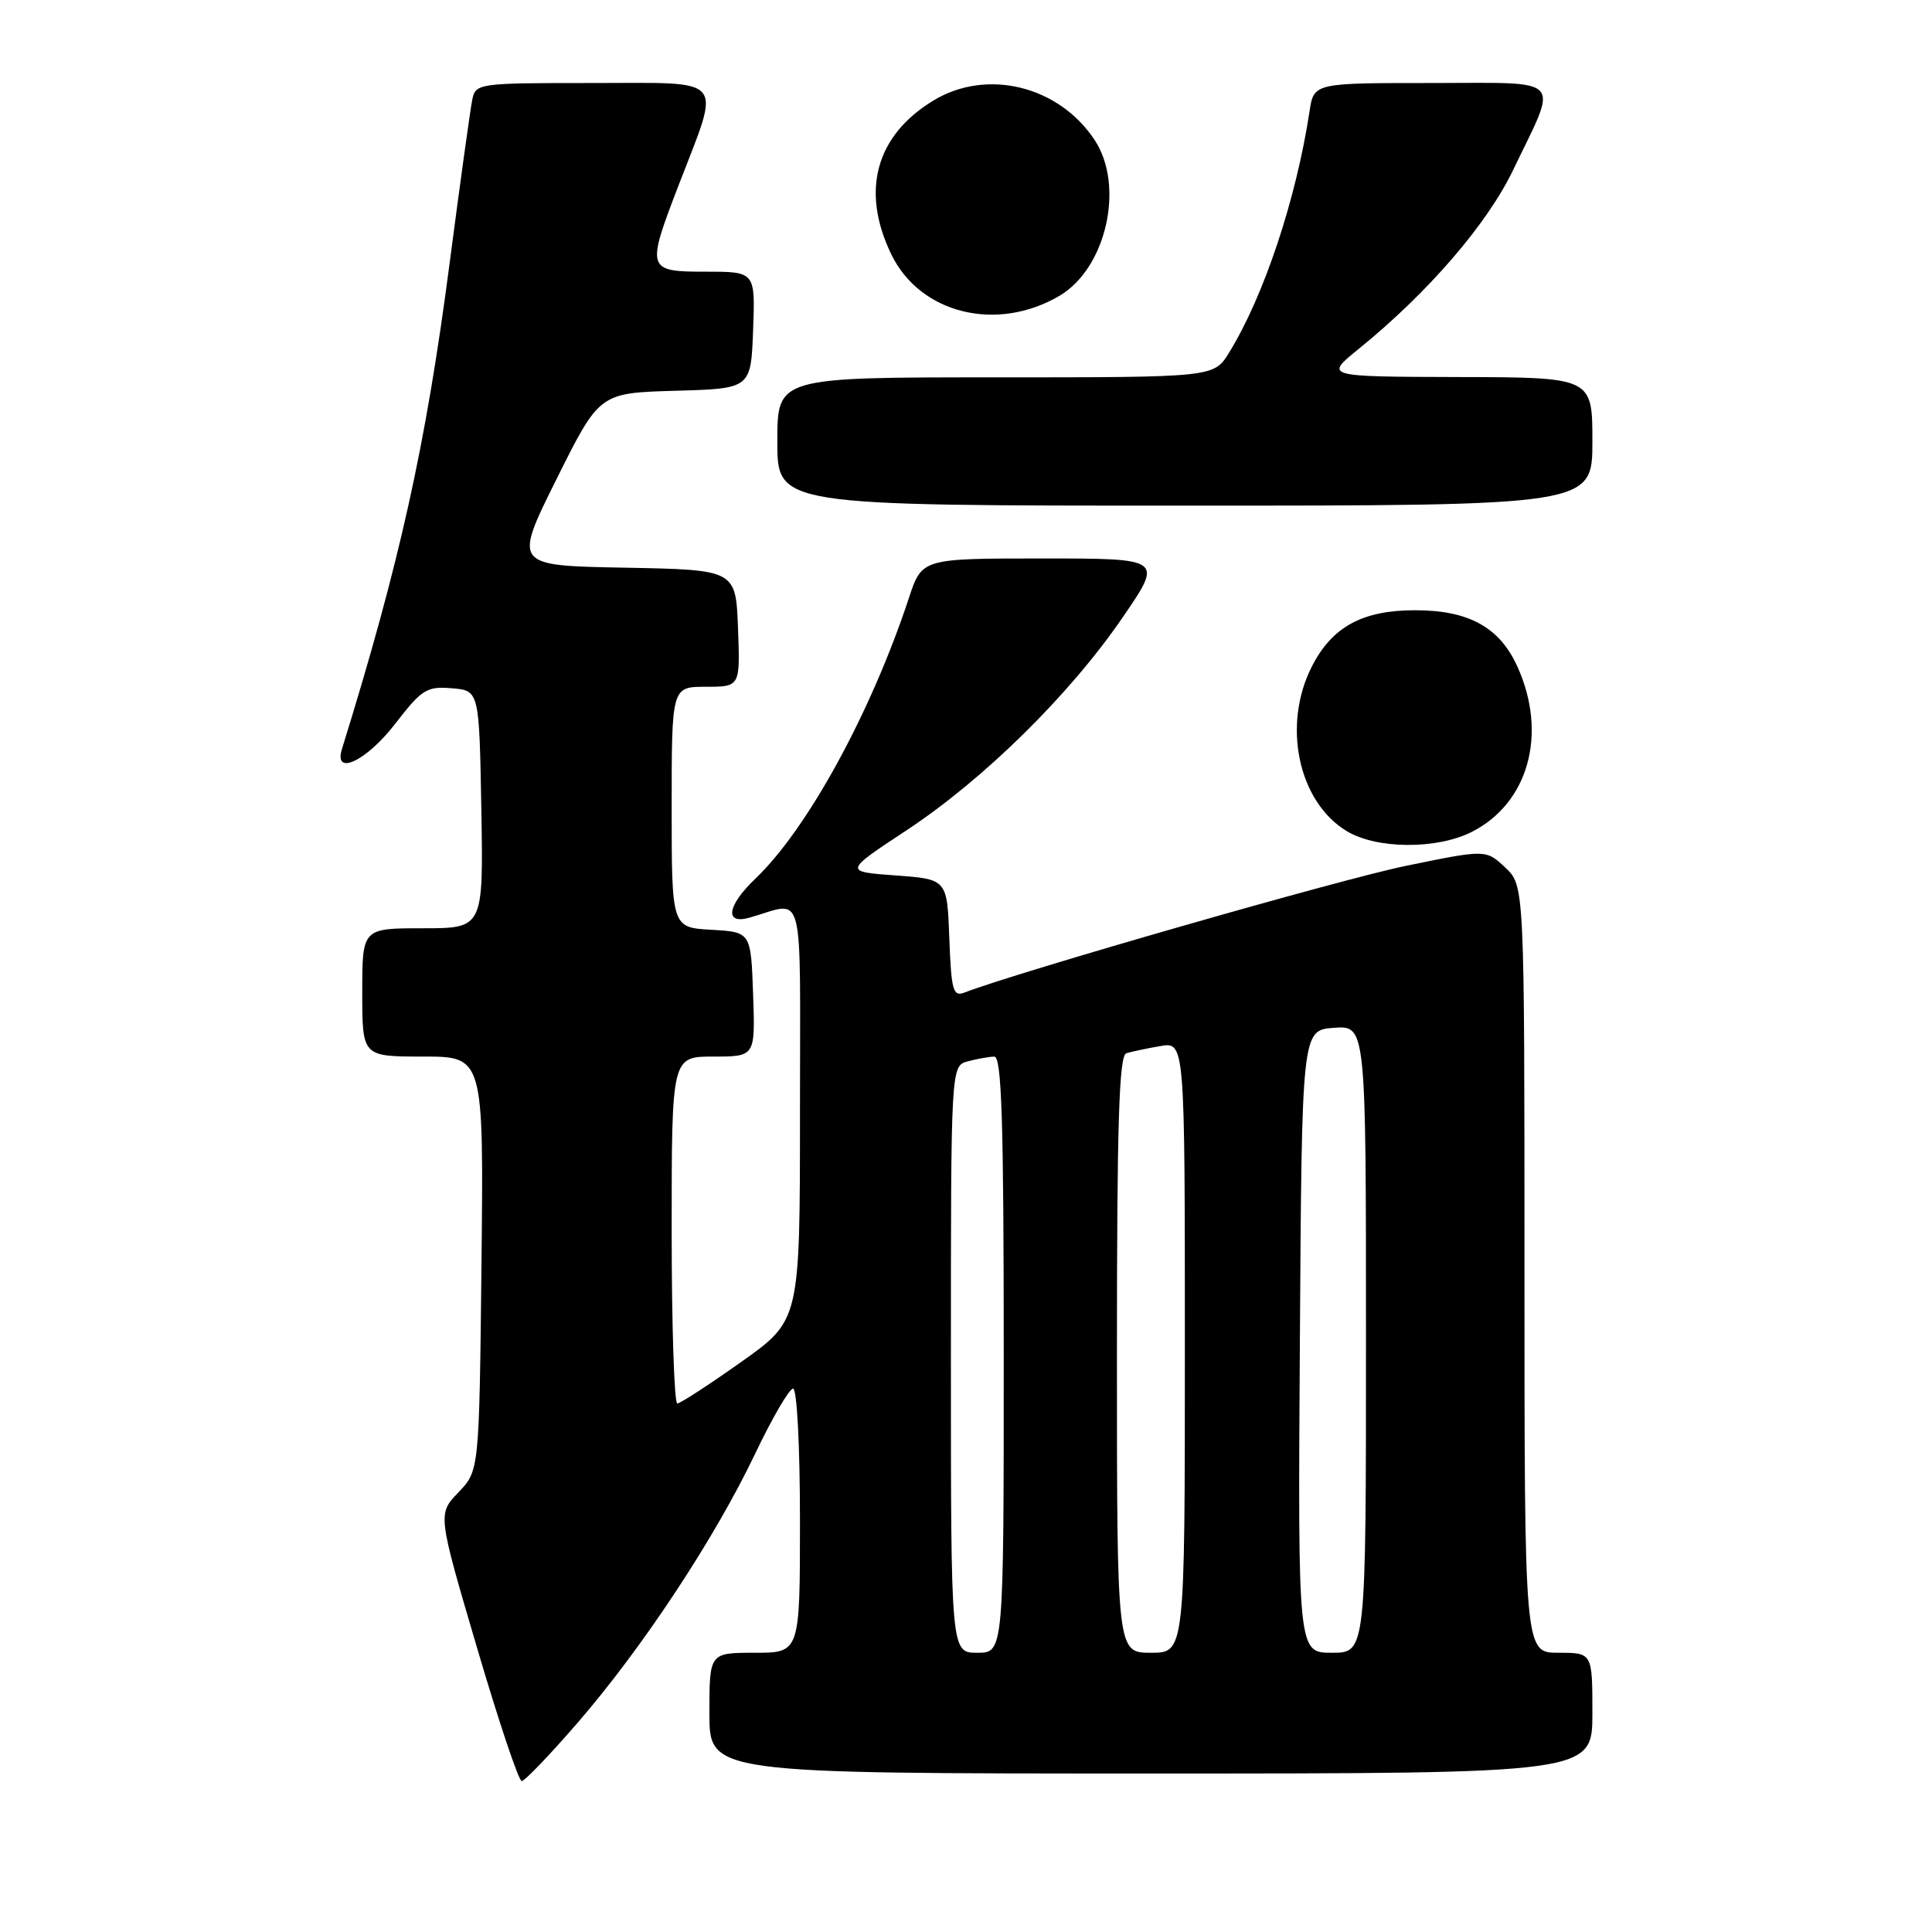 <?xml version="1.0" encoding="UTF-8" standalone="no"?>
<!DOCTYPE svg PUBLIC "-//W3C//DTD SVG 1.1//EN" "http://www.w3.org/Graphics/SVG/1.1/DTD/svg11.dtd" >
<svg xmlns="http://www.w3.org/2000/svg" xmlns:xlink="http://www.w3.org/1999/xlink" version="1.1" viewBox="0 0 256 256">
 <g >
 <path fill="currentColor"
d=" M 76.56 228.25 C 85.15 218.32 94.68 203.88 100.00 192.75 C 102.29 187.94 104.58 184.00 105.09 184.00 C 105.60 184.00 106.00 191.60 106.00 201.50 C 106.00 219.00 106.00 219.00 100.00 219.00 C 94.00 219.00 94.00 219.00 94.00 227.00 C 94.00 235.00 94.00 235.00 152.50 235.00 C 211.00 235.00 211.00 235.00 211.00 227.00 C 211.00 219.00 211.00 219.00 206.50 219.00 C 202.00 219.00 202.00 219.00 202.00 168.17 C 202.00 117.35 202.00 117.35 199.45 114.95 C 196.89 112.55 196.89 112.55 186.20 114.75 C 177.60 116.52 134.86 128.79 127.79 131.52 C 126.29 132.10 126.05 131.26 125.79 124.34 C 125.50 116.50 125.50 116.50 118.66 116.00 C 111.81 115.50 111.81 115.50 120.15 110.00 C 130.40 103.23 141.77 92.03 148.80 81.75 C 154.11 74.00 154.11 74.00 138.13 74.00 C 122.16 74.00 122.16 74.00 120.43 79.25 C 115.40 94.47 106.98 109.86 100.08 116.44 C 96.37 119.98 95.96 122.52 99.25 121.61 C 106.78 119.52 106.00 116.54 106.00 147.36 C 106.00 174.94 106.00 174.94 98.25 180.44 C 93.99 183.46 90.16 185.95 89.75 185.97 C 89.34 185.99 89.00 175.65 89.00 163.00 C 89.00 140.00 89.00 140.00 94.54 140.00 C 100.08 140.00 100.08 140.00 99.79 131.75 C 99.50 123.50 99.50 123.50 94.25 123.20 C 89.00 122.90 89.00 122.90 89.00 106.95 C 89.00 91.00 89.00 91.00 93.54 91.00 C 98.08 91.00 98.08 91.00 97.79 83.25 C 97.50 75.50 97.50 75.50 82.77 75.22 C 68.04 74.95 68.04 74.95 73.73 63.51 C 79.43 52.07 79.43 52.07 89.46 51.78 C 99.50 51.50 99.50 51.50 99.79 43.75 C 100.08 36.00 100.08 36.00 93.54 36.00 C 85.68 36.00 85.60 35.76 89.93 24.52 C 95.56 9.91 96.47 11.00 78.60 11.00 C 63.27 11.00 63.03 11.03 62.57 13.25 C 62.32 14.49 60.96 24.27 59.56 35.00 C 56.41 59.08 52.99 74.49 45.31 99.25 C 44.17 102.92 48.56 100.84 52.37 95.90 C 55.90 91.33 56.54 90.92 59.87 91.20 C 63.50 91.50 63.50 91.50 63.78 107.25 C 64.05 123.00 64.05 123.00 56.03 123.00 C 48.00 123.00 48.00 123.00 48.00 131.50 C 48.00 140.00 48.00 140.00 56.05 140.00 C 64.09 140.00 64.09 140.00 63.80 167.44 C 63.50 194.87 63.50 194.87 60.74 197.75 C 57.99 200.62 57.99 200.62 63.20 218.31 C 66.06 228.04 68.73 236.00 69.13 236.00 C 69.53 236.00 72.87 232.51 76.56 228.25 Z  M 194.98 110.25 C 202.54 106.45 205.10 97.22 201.06 88.32 C 198.69 83.10 194.61 80.86 187.50 80.86 C 180.55 80.86 176.53 83.04 173.85 88.27 C 169.87 96.03 172.00 106.20 178.42 110.11 C 182.36 112.52 190.34 112.58 194.98 110.25 Z  M 211.00 58.50 C 211.00 50.00 211.00 50.00 193.25 49.96 C 175.50 49.91 175.50 49.91 180.00 46.26 C 189.17 38.83 197.01 29.76 200.47 22.58 C 206.55 9.93 207.56 11.00 189.61 11.00 C 174.09 11.00 174.09 11.00 173.52 14.75 C 171.75 26.41 167.46 39.28 162.85 46.74 C 160.84 50.00 160.84 50.00 131.92 50.00 C 103.00 50.00 103.00 50.00 103.00 58.50 C 103.00 67.00 103.00 67.00 157.00 67.00 C 211.00 67.00 211.00 67.00 211.00 58.50 Z  M 140.38 39.20 C 146.59 35.55 149.06 24.64 145.05 18.56 C 140.31 11.37 130.77 9.03 123.70 13.31 C 116.04 17.95 114.03 25.29 118.10 33.70 C 121.91 41.57 132.07 44.08 140.38 39.20 Z  M 126.00 180.12 C 126.00 141.23 126.00 141.23 128.25 140.63 C 129.49 140.30 131.06 140.02 131.75 140.01 C 132.73 140.00 133.00 148.56 133.00 179.50 C 133.00 219.00 133.00 219.00 129.50 219.00 C 126.00 219.00 126.00 219.00 126.00 180.12 Z  M 148.00 179.47 C 148.00 148.71 148.28 139.85 149.25 139.56 C 149.94 139.35 151.96 138.92 153.75 138.61 C 157.00 138.05 157.00 138.05 157.00 178.53 C 157.00 219.00 157.00 219.00 152.50 219.00 C 148.00 219.00 148.00 219.00 148.00 179.47 Z  M 172.24 177.75 C 172.50 136.50 172.50 136.50 176.75 136.19 C 181.00 135.89 181.00 135.89 181.00 177.44 C 181.00 219.00 181.00 219.00 176.49 219.00 C 171.98 219.00 171.98 219.00 172.24 177.75 Z "/>
</g>
</svg>